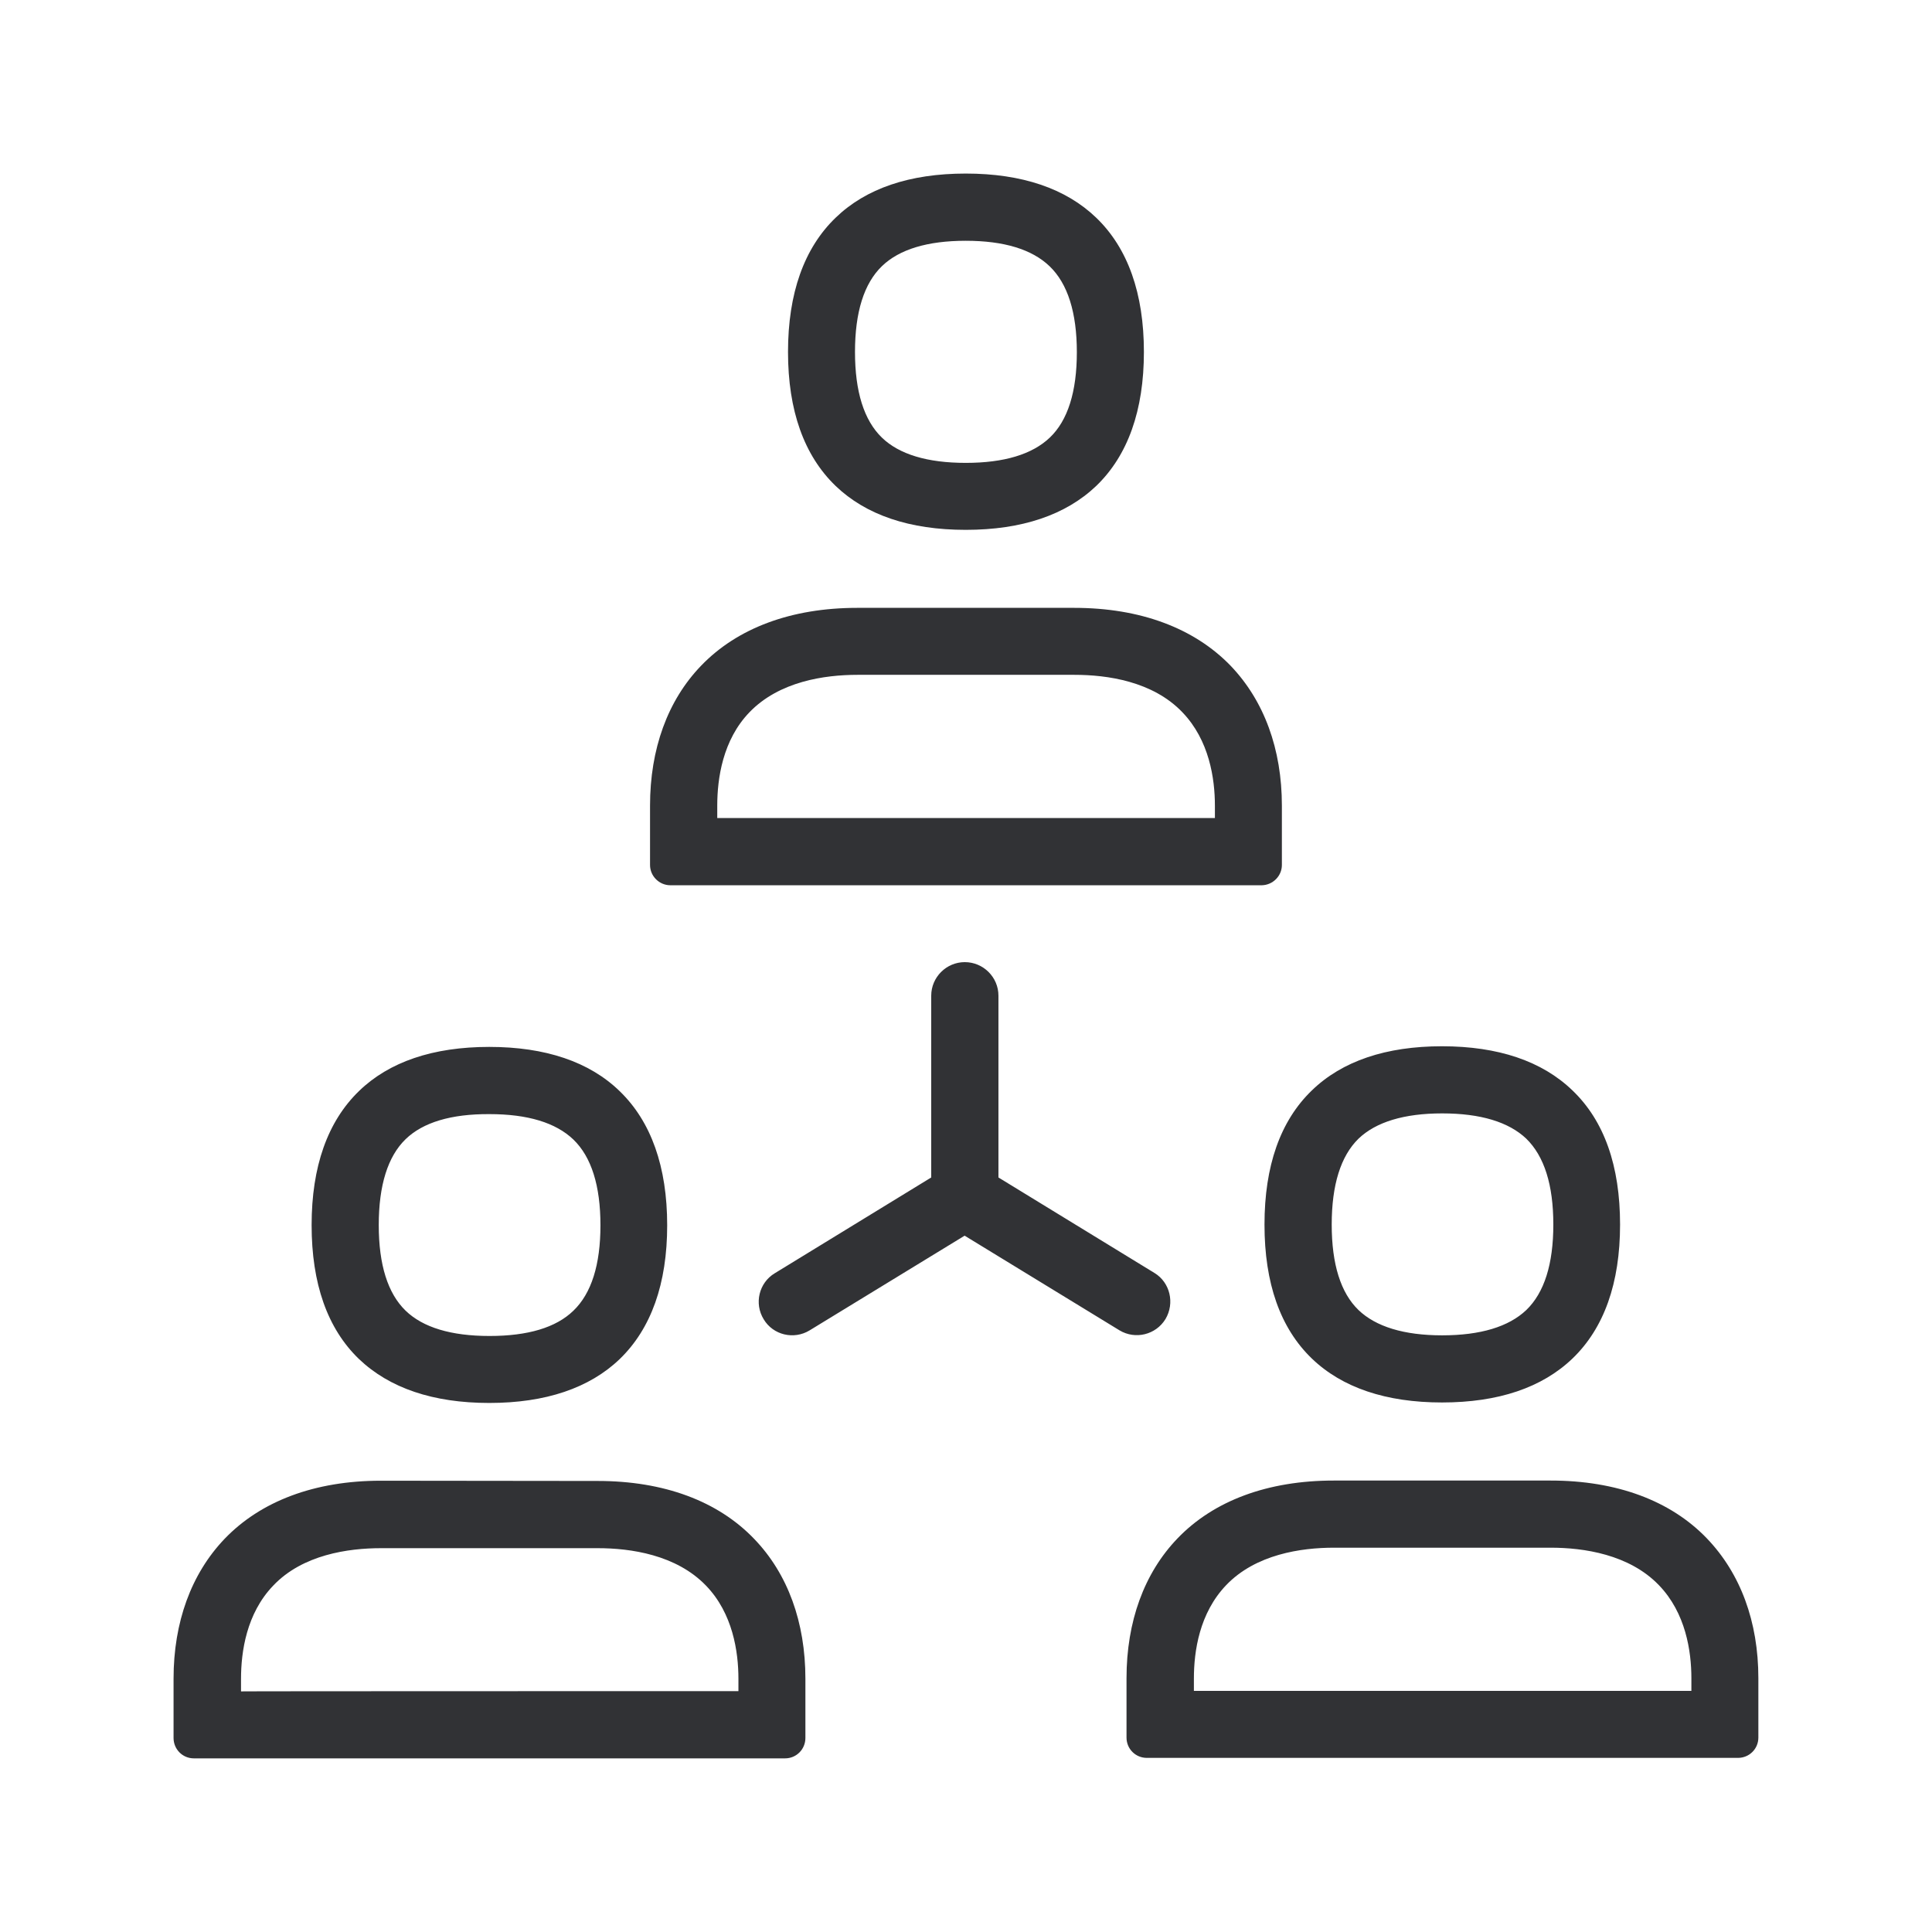 <svg width="24" height="24" viewBox="0 0 24 24" fill="none" xmlns="http://www.w3.org/2000/svg">
<path fill-rule="evenodd" clip-rule="evenodd" d="M11.997 6.582C11.299 6.582 10.756 6.397 10.38 6.036C9.988 5.658 9.789 5.1 9.789 4.372C9.789 3.644 9.988 3.083 10.38 2.705C10.756 2.341 11.299 2.156 11.997 2.156C12.694 2.156 13.24 2.341 13.618 2.705C14.011 3.083 14.21 3.646 14.21 4.372C14.21 5.097 14.011 5.658 13.618 6.036C13.24 6.397 12.694 6.582 11.997 6.582ZM10.957 3.305C10.733 3.52 10.621 3.879 10.621 4.372C10.621 4.865 10.733 5.221 10.955 5.436C11.17 5.644 11.52 5.75 11.997 5.75C12.473 5.75 12.823 5.644 13.041 5.436C13.265 5.223 13.377 4.865 13.377 4.375C13.377 3.882 13.263 3.523 13.039 3.308C12.82 3.097 12.47 2.991 11.997 2.991C11.523 2.991 11.173 3.097 10.957 3.305ZM8.91 10.162V10.008C8.91 9.672 8.977 9.193 9.31 8.848C9.68 8.464 10.243 8.383 10.652 8.383H13.347C13.753 8.383 14.319 8.462 14.688 8.848C15.022 9.195 15.092 9.672 15.092 10.008V10.162H8.91ZM8.327 10.997C8.19 10.997 8.075 10.884 8.075 10.745V10.008C8.075 9.305 8.293 8.702 8.708 8.271C9.159 7.801 9.831 7.551 10.649 7.551H13.344C14.162 7.551 14.834 7.801 15.288 8.271C15.703 8.705 15.924 9.305 15.924 10.008V10.745C15.924 10.882 15.812 10.994 15.675 10.997H8.327ZM4.705 15.218C4.705 14.725 4.817 14.366 5.039 14.151C5.254 13.943 5.604 13.837 6.081 13.84C6.554 13.84 6.904 13.946 7.123 14.156C7.347 14.372 7.459 14.73 7.459 15.221C7.459 15.711 7.347 16.067 7.123 16.282C6.907 16.492 6.557 16.596 6.081 16.596C5.604 16.596 5.254 16.49 5.039 16.282C4.817 16.067 4.705 15.711 4.705 15.218ZM6.078 17.428C5.38 17.428 4.837 17.243 4.459 16.882C4.067 16.504 3.871 15.946 3.871 15.218C3.871 14.492 4.069 13.932 4.459 13.554C4.834 13.19 5.38 13.005 6.078 13.005C6.775 13.005 7.322 13.19 7.697 13.554C8.089 13.932 8.288 14.495 8.288 15.221C8.288 15.946 8.089 16.506 7.697 16.884C7.322 17.243 6.778 17.428 6.078 17.428ZM9.173 20.854V21.008C9.173 21.008 2.991 21.008 2.994 21.011V20.857C2.994 20.518 3.061 20.044 3.394 19.697C3.758 19.313 4.324 19.232 4.733 19.232H7.425C7.834 19.232 8.4 19.313 8.77 19.697C9.103 20.041 9.173 20.518 9.173 20.854ZM7.425 18.397C8.246 18.397 8.918 18.646 9.369 19.117C9.787 19.551 10.005 20.153 10.005 20.854V21.59C10.005 21.73 9.893 21.843 9.753 21.843H2.408C2.268 21.843 2.156 21.73 2.156 21.59V20.854C2.156 20.151 2.375 19.551 2.789 19.117C3.24 18.646 3.913 18.394 4.73 18.394L7.425 18.397ZM16.543 15.212C16.543 14.719 16.655 14.361 16.876 14.145C17.092 13.938 17.442 13.831 17.915 13.831C18.392 13.831 18.742 13.938 18.96 14.145C19.184 14.364 19.296 14.719 19.296 15.212C19.296 15.703 19.184 16.058 18.96 16.274C18.742 16.481 18.392 16.588 17.915 16.588C17.442 16.588 17.092 16.481 16.876 16.274C16.655 16.061 16.543 15.705 16.543 15.212ZM16.296 16.876C15.904 16.498 15.708 15.941 15.708 15.212C15.708 14.484 15.904 13.924 16.296 13.546C16.672 13.181 17.218 12.997 17.913 12.997C18.61 12.997 19.156 13.181 19.534 13.546C19.929 13.924 20.125 14.484 20.125 15.212C20.125 15.938 19.927 16.498 19.534 16.876C19.156 17.238 18.613 17.422 17.913 17.422C17.218 17.422 16.672 17.238 16.296 16.876ZM21.011 20.848V21.002V21.005H14.831V20.851C14.831 20.512 14.899 20.039 15.232 19.691C15.599 19.308 16.162 19.226 16.571 19.226H19.263C19.672 19.226 20.238 19.308 20.607 19.691C20.941 20.036 21.011 20.512 21.011 20.848ZM21.204 19.111C21.621 19.546 21.843 20.145 21.843 20.848V21.585C21.843 21.725 21.73 21.837 21.59 21.837H14.246C14.106 21.837 13.994 21.725 13.994 21.585V20.848C13.994 20.145 14.212 19.543 14.627 19.111C15.078 18.641 15.75 18.392 16.568 18.392H19.263C20.081 18.392 20.753 18.641 21.204 19.111ZM13.907 16.526C14.103 16.644 14.358 16.582 14.478 16.386C14.596 16.187 14.534 15.932 14.344 15.815L12.403 14.627V12.369C12.403 12.139 12.215 11.952 11.985 11.952C11.756 11.952 11.568 12.139 11.568 12.369V14.627L9.624 15.817C9.428 15.935 9.366 16.193 9.487 16.389C9.604 16.585 9.862 16.646 10.058 16.526L11.983 15.35L13.907 16.526Z" fill="#313235"/>
</svg>
